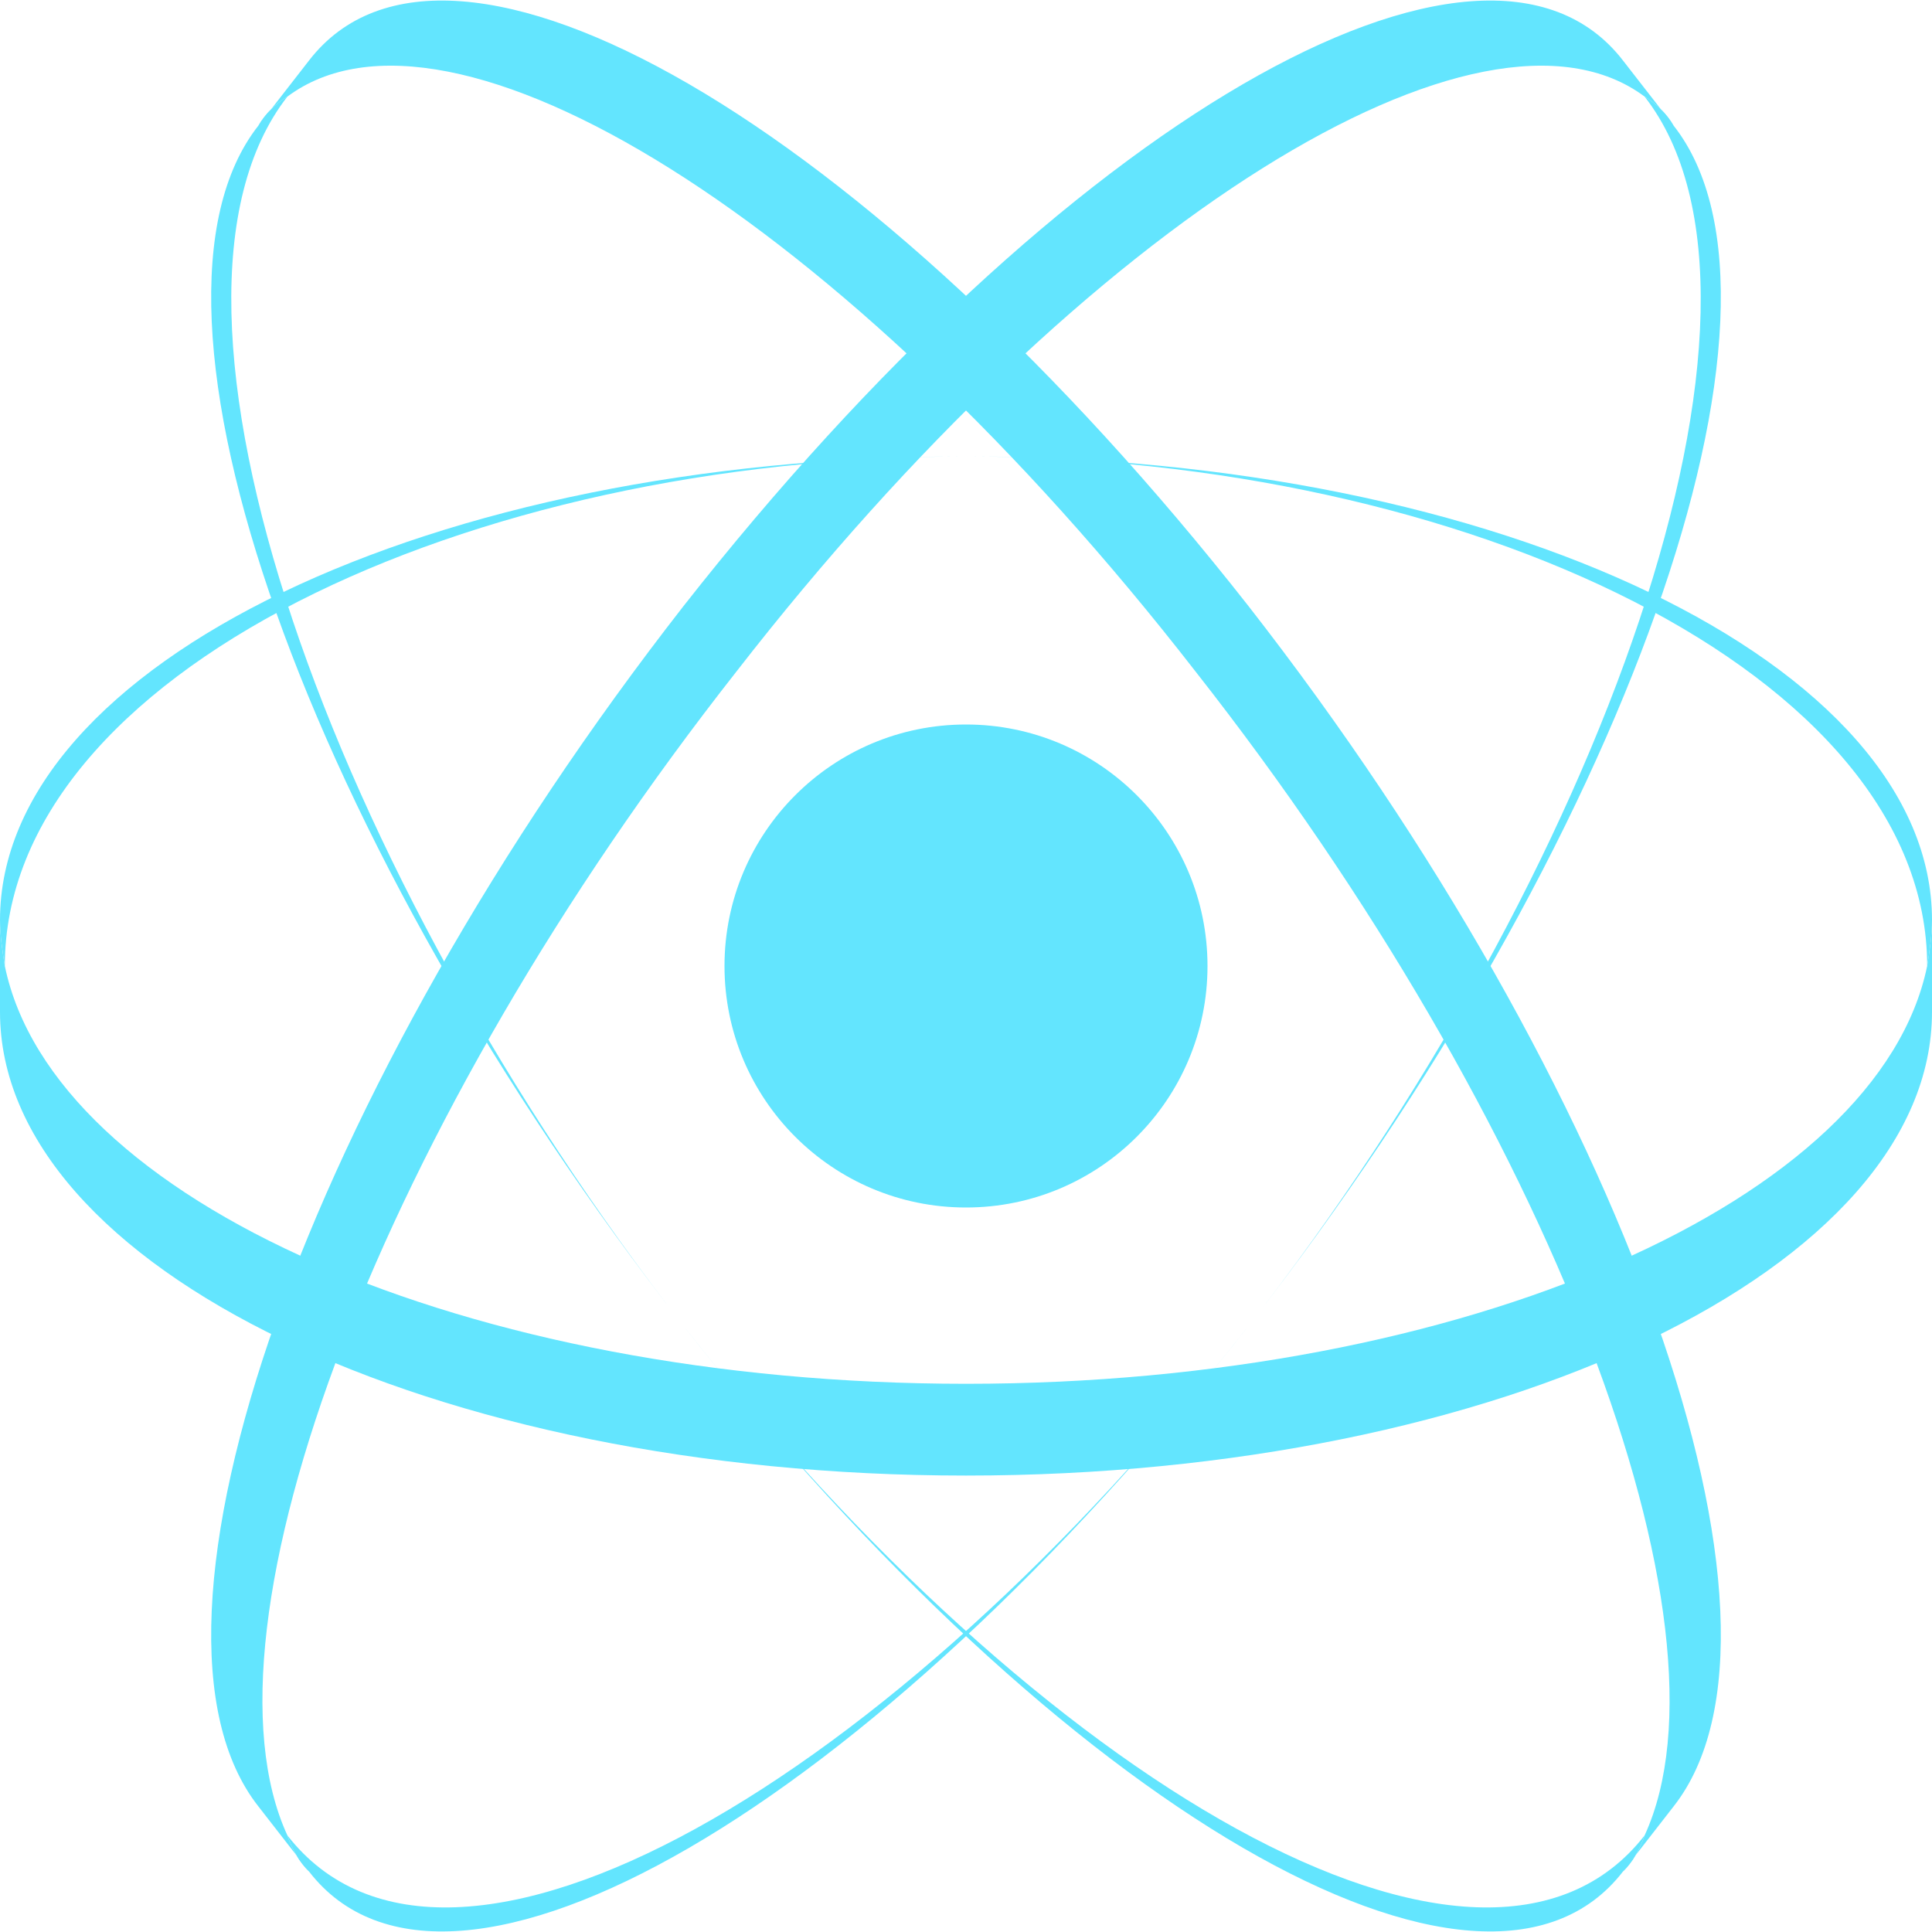 <?xml version="1.0" encoding="UTF-8"?>
<!DOCTYPE svg PUBLIC "-//W3C//DTD SVG 1.1//EN" "http://www.w3.org/Graphics/SVG/1.1/DTD/svg11.dtd">
<!-- Creator: CorelDRAW X7 -->
<svg xmlns="http://www.w3.org/2000/svg" xml:space="preserve" width="8cm" height="8cm" version="1.1" style="shape-rendering:geometricPrecision; text-rendering:geometricPrecision; image-rendering:optimizeQuality; fill-rule:evenodd; clip-rule:evenodd"
viewBox="0 0 800 800"
 xmlns:xlink="http://www.w3.org/1999/xlink">
 <defs>
  <style type="text/css">
   <![CDATA[
    .fil0 {fill:#63E5FE}
   ]]>
  </style>
 </defs>
 <g id="Layer_x0020_1">
  <g id="_588457472">
   <g>
    <path class="fil0" d="M305 278c-147,187 -226,395 -186,482 2,6 5,11 9,15l-21 -27c-59,-75 20,-297 176,-497 157,-200 331,-301 389,-226l21 27c-3,-5 -7,-9 -12,-12 -67,-50 -230,50 -376,238z"/>
    <path class="fil0" d="M119 760c67,86 251,-23 398,-211 -157,200 -331,301 -389,226 -4,-4 -7,-9 -9,-15z"/>
    <path class="fil0" d="M681 40c67,86 -18,322 -164,509 156,-200 235,-422 176,-497 -3,-5 -7,-9 -12,-12z"/>
   </g>
   <g>
    <path class="fil0" d="M495 278c147,187 226,395 186,482 -2,6 -5,11 -9,15l21 -27c59,-75 -20,-297 -176,-497 -157,-200 -331,-301 -389,-226l-21 27c3,-5 7,-9 12,-12 67,-50 230,50 376,238z"/>
    <path class="fil0" d="M681 760c-67,86 -251,-23 -398,-211 157,200 331,301 389,226 4,-4 7,-9 9,-15z"/>
    <path class="fil0" d="M119 40c-67,86 18,322 164,509 -156,-200 -235,-422 -176,-497 3,-5 7,-9 12,-12z"/>
   </g>
   <g>
    <path class="fil0" d="M400 573c-207,0 -378,-76 -398,-173 -1,-6 -2,-13 -2,-19l0 38c0,106 179,192 400,192 221,0 400,-86 400,-192l0 -38c0,6 -1,13 -2,19 -20,97 -191,173 -398,173z"/>
    <path class="fil0" d="M2 400c0,-121 191,-211 398,-211 -221,0 -400,86 -400,192 0,6 1,13 2,19z"/>
    <path class="fil0" d="M798 400c0,-121 -191,-211 -398,-211 221,0 400,86 400,192 0,6 -1,13 -2,19z"/>
   </g>
  </g>
  <circle class="fil0" cx="400" cy="400" r="100"/>
 </g>
</svg>
